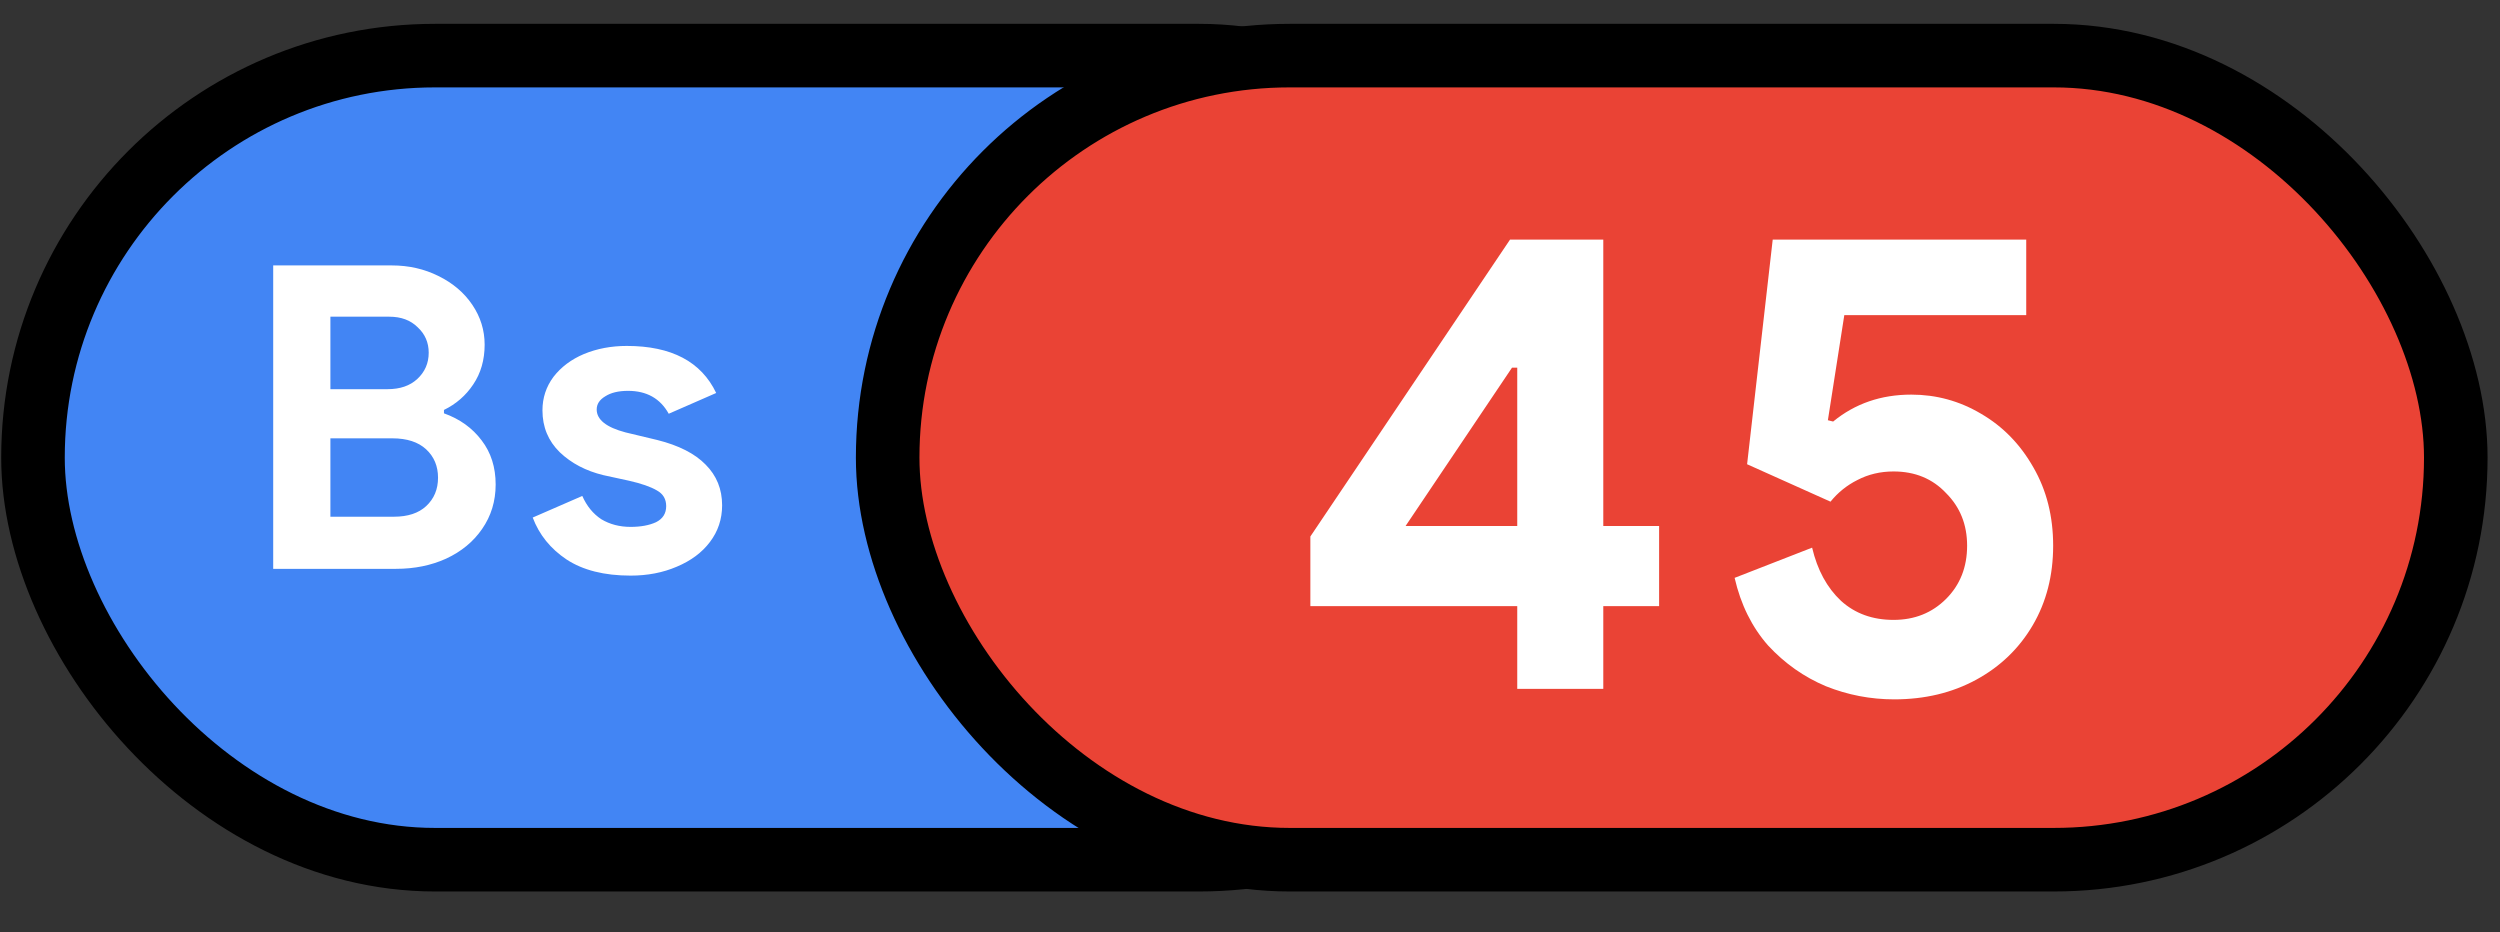 <svg width="118" height="44" viewBox="0 0 118 44" fill="none" xmlns="http://www.w3.org/2000/svg">
<rect x="0" y="0" width="118" height="44" fill="#333333" stroke="none"/>
<rect x="1.557" y="2.625" width="74.015" height="37.953" rx="18.976" fill="#4285F4" stroke="black" stroke-width="3"/>
<rect x="41.898" y="2.625" width="74.015" height="37.953" rx="18.976" fill="#EA4335" stroke="black" stroke-width="3"/>
<path d="M71.614 28.608H61.849V25.322L71.273 11.31H75.675V24.826H78.31V28.608H75.675V32.514H71.614V28.608ZM71.614 24.826V17.355H71.366L66.344 24.826H71.614ZM89.407 33.01C88.291 33.01 87.216 32.803 86.183 32.39C85.15 31.956 84.24 31.315 83.455 30.468C82.69 29.6 82.163 28.535 81.874 27.275L85.532 25.849C85.78 26.903 86.235 27.74 86.896 28.36C87.557 28.959 88.384 29.259 89.376 29.259C90.368 29.259 91.195 28.928 91.856 28.267C92.517 27.605 92.848 26.768 92.848 25.756C92.848 24.764 92.517 23.937 91.856 23.276C91.215 22.594 90.389 22.253 89.376 22.253C88.756 22.253 88.188 22.387 87.671 22.656C87.175 22.904 86.751 23.245 86.4 23.679L82.463 21.912L83.672 11.31H95.638V14.875H87.051L86.276 19.835L86.524 19.897C87.557 19.049 88.787 18.626 90.213 18.626C91.391 18.626 92.486 18.925 93.499 19.525C94.532 20.124 95.359 20.971 95.979 22.067C96.599 23.141 96.909 24.371 96.909 25.756C96.909 27.161 96.589 28.411 95.948 29.507C95.307 30.602 94.419 31.46 93.282 32.08C92.145 32.7 90.854 33.01 89.407 33.01Z" fill="white"/>
<path d="M12.895 12.528H18.495C19.295 12.528 20.028 12.695 20.695 13.028C21.375 13.362 21.908 13.815 22.295 14.389C22.681 14.962 22.875 15.588 22.875 16.268C22.875 16.988 22.695 17.615 22.335 18.148C21.988 18.669 21.528 19.069 20.955 19.349V19.509C21.701 19.775 22.295 20.202 22.735 20.788C23.175 21.362 23.395 22.055 23.395 22.869C23.395 23.655 23.181 24.355 22.755 24.968C22.341 25.569 21.775 26.035 21.055 26.369C20.348 26.689 19.561 26.849 18.695 26.849H12.895V12.528ZM18.295 18.369C18.881 18.369 19.348 18.209 19.695 17.889C20.055 17.555 20.235 17.142 20.235 16.648C20.235 16.169 20.061 15.768 19.715 15.448C19.381 15.115 18.935 14.948 18.375 14.948H15.595V18.369H18.295ZM18.595 24.389C19.248 24.389 19.755 24.222 20.115 23.889C20.488 23.542 20.675 23.095 20.675 22.549C20.675 22.002 20.488 21.555 20.115 21.209C19.741 20.862 19.208 20.689 18.515 20.689H15.595V24.389H18.595ZM29.764 27.169C28.524 27.169 27.517 26.915 26.744 26.409C25.984 25.902 25.451 25.242 25.144 24.428L27.484 23.409C27.697 23.889 27.997 24.255 28.384 24.509C28.784 24.748 29.244 24.869 29.764 24.869C30.244 24.869 30.644 24.795 30.964 24.648C31.284 24.488 31.444 24.235 31.444 23.889C31.444 23.555 31.297 23.308 31.004 23.148C30.711 22.975 30.271 22.822 29.684 22.689L28.484 22.428C27.657 22.229 26.971 21.869 26.424 21.349C25.877 20.815 25.604 20.155 25.604 19.369C25.604 18.782 25.777 18.255 26.124 17.788C26.484 17.322 26.964 16.962 27.564 16.709C28.177 16.455 28.851 16.328 29.584 16.328C31.691 16.328 33.097 17.069 33.804 18.549L31.564 19.529C31.164 18.808 30.524 18.448 29.644 18.448C29.191 18.448 28.831 18.535 28.564 18.709C28.297 18.869 28.164 19.075 28.164 19.328C28.164 19.808 28.617 20.169 29.524 20.409L31.024 20.768C32.037 21.022 32.797 21.409 33.304 21.928C33.824 22.448 34.084 23.088 34.084 23.849C34.084 24.502 33.891 25.082 33.504 25.588C33.131 26.082 32.611 26.468 31.944 26.748C31.291 27.029 30.564 27.169 29.764 27.169Z" fill="white"/>
</svg>
